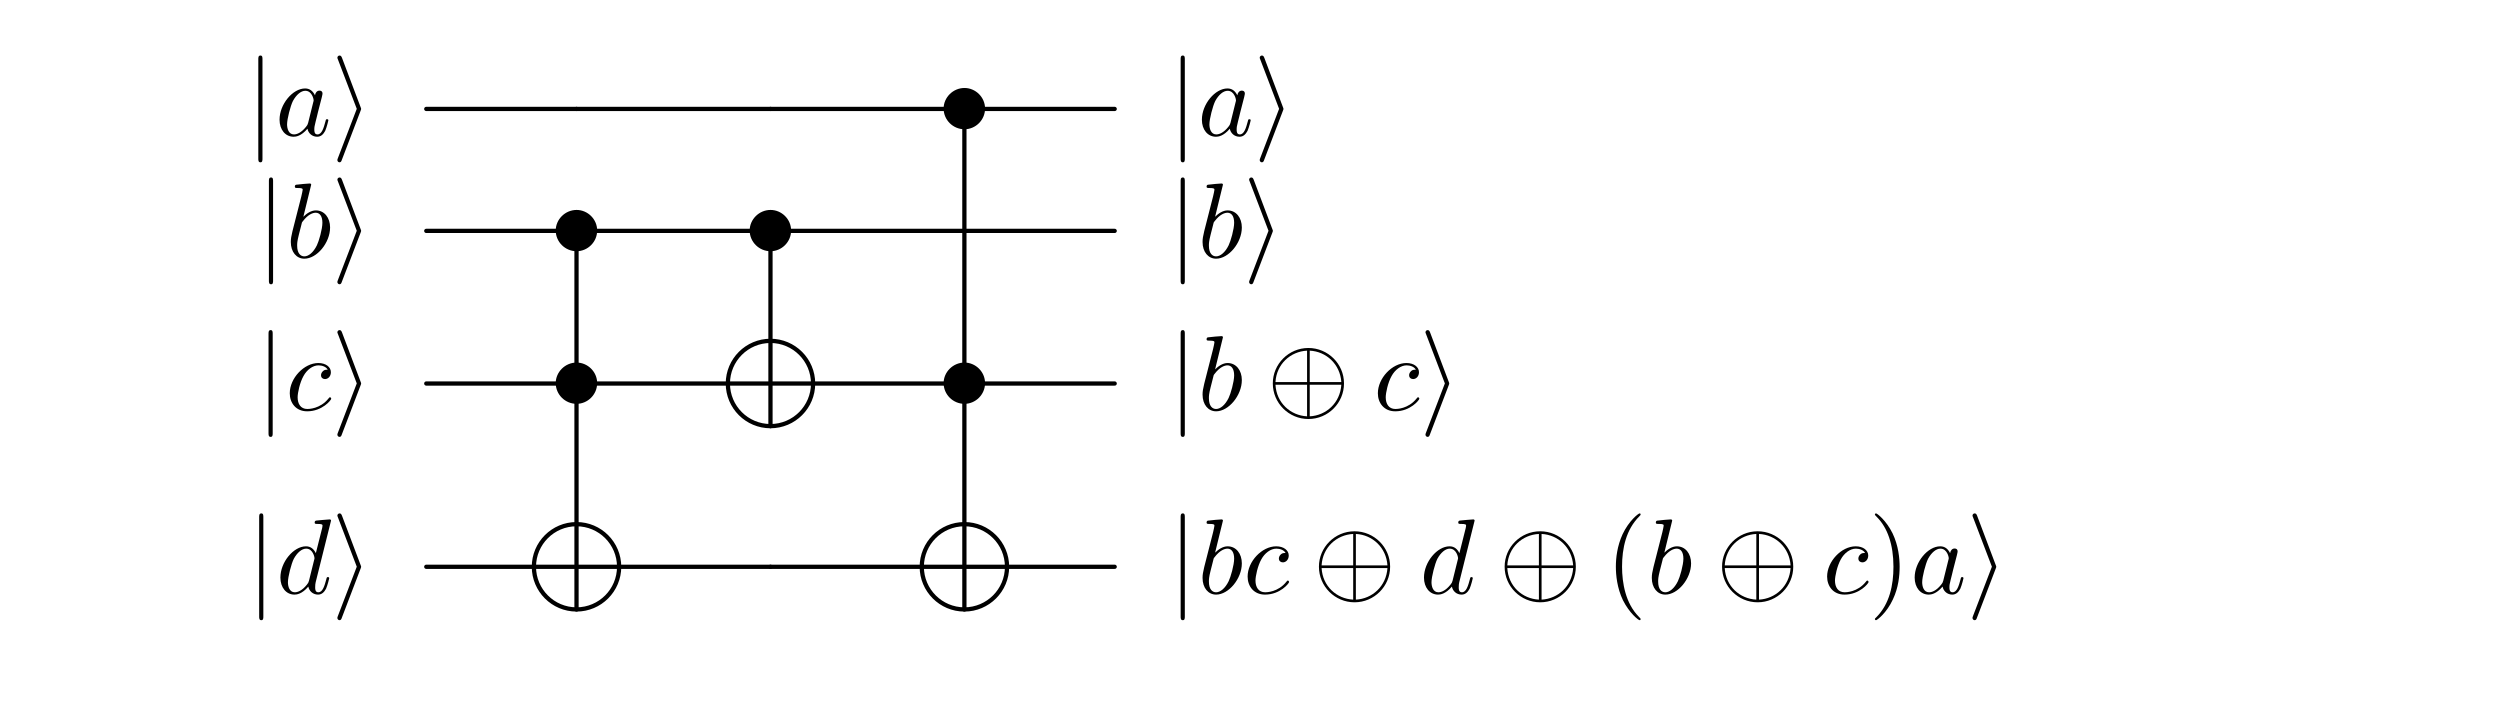 <?xml version="1.0" encoding="UTF-8"?>
<svg xmlns="http://www.w3.org/2000/svg" xmlns:xlink="http://www.w3.org/1999/xlink" width="233.724pt" height="66.041pt" viewBox="0 0 233.724 66.041" version="1.1">
<defs>
<g>
<symbol overflow="visible" id="glyph0-0">
<path style="stroke:none;" d=""/>
</symbol>
<symbol overflow="visible" id="glyph0-1">
<path style="stroke:none;" d="M 1.578 -7.125 C 1.578 -7.297 1.578 -7.484 1.391 -7.484 C 1.188 -7.484 1.188 -7.297 1.188 -7.125 L 1.188 2.141 C 1.188 2.312 1.188 2.5 1.391 2.5 C 1.578 2.5 1.578 2.312 1.578 2.141 Z M 1.578 -7.125 "/>
</symbol>
<symbol overflow="visible" id="glyph0-2">
<path style="stroke:none;" d="M 2.719 -2.328 C 2.766 -2.438 2.766 -2.469 2.766 -2.5 C 2.766 -2.516 2.766 -2.547 2.719 -2.656 L 0.984 -7.25 C 0.922 -7.422 0.859 -7.484 0.75 -7.484 C 0.641 -7.484 0.547 -7.391 0.547 -7.281 C 0.547 -7.25 0.547 -7.234 0.594 -7.125 L 2.359 -2.5 L 0.594 2.109 C 0.547 2.219 0.547 2.25 0.547 2.297 C 0.547 2.406 0.641 2.5 0.75 2.5 C 0.875 2.5 0.922 2.391 0.953 2.297 Z M 2.719 -2.328 "/>
</symbol>
<symbol overflow="visible" id="glyph0-3">
<path style="stroke:none;" d="M 4.422 -2.5 C 4.422 -3.562 3.531 -4.422 2.5 -4.422 C 1.422 -4.422 0.547 -3.531 0.547 -2.5 C 0.547 -1.438 1.422 -0.562 2.5 -0.562 C 3.531 -0.562 4.422 -1.422 4.422 -2.5 Z M 4.422 -2.5 "/>
</symbol>
<symbol overflow="visible" id="glyph0-4">
<path style="stroke:none;" d="M 7.203 -2.5 C 7.203 -4.328 5.703 -5.812 3.875 -5.812 C 2.031 -5.812 0.547 -4.312 0.547 -2.5 C 0.547 -0.656 2.047 0.828 3.875 0.828 C 5.719 0.828 7.203 -0.672 7.203 -2.5 Z M 0.797 -2.625 C 0.891 -4.297 2.188 -5.484 3.75 -5.562 L 3.75 -2.625 Z M 4 -5.562 C 5.562 -5.484 6.844 -4.281 6.953 -2.625 L 4 -2.625 Z M 3.75 0.578 C 2.203 0.5 0.891 -0.672 0.797 -2.375 L 3.75 -2.375 Z M 6.953 -2.375 C 6.844 -0.672 5.531 0.5 4 0.578 L 4 -2.375 Z M 6.953 -2.375 "/>
</symbol>
<symbol overflow="visible" id="glyph1-0">
<path style="stroke:none;" d=""/>
</symbol>
<symbol overflow="visible" id="glyph1-1">
<path style="stroke:none;" d="M 3.719 -3.766 C 3.531 -4.141 3.25 -4.406 2.797 -4.406 C 1.641 -4.406 0.406 -2.938 0.406 -1.484 C 0.406 -0.547 0.953 0.109 1.719 0.109 C 1.922 0.109 2.422 0.062 3.016 -0.641 C 3.094 -0.219 3.453 0.109 3.922 0.109 C 4.281 0.109 4.5 -0.125 4.672 -0.438 C 4.828 -0.797 4.969 -1.406 4.969 -1.422 C 4.969 -1.531 4.875 -1.531 4.844 -1.531 C 4.75 -1.531 4.734 -1.484 4.703 -1.344 C 4.531 -0.703 4.359 -0.109 3.953 -0.109 C 3.672 -0.109 3.656 -0.375 3.656 -0.562 C 3.656 -0.781 3.672 -0.875 3.781 -1.312 C 3.891 -1.719 3.906 -1.828 4 -2.203 L 4.359 -3.594 C 4.422 -3.875 4.422 -3.891 4.422 -3.938 C 4.422 -4.109 4.312 -4.203 4.141 -4.203 C 3.891 -4.203 3.75 -3.984 3.719 -3.766 Z M 3.078 -1.188 C 3.016 -1 3.016 -0.984 2.875 -0.812 C 2.438 -0.266 2.031 -0.109 1.75 -0.109 C 1.25 -0.109 1.109 -0.656 1.109 -1.047 C 1.109 -1.547 1.422 -2.766 1.656 -3.234 C 1.969 -3.812 2.406 -4.188 2.812 -4.188 C 3.453 -4.188 3.594 -3.375 3.594 -3.312 C 3.594 -3.25 3.578 -3.188 3.562 -3.141 Z M 3.078 -1.188 "/>
</symbol>
<symbol overflow="visible" id="glyph1-2">
<path style="stroke:none;" d="M 2.375 -6.812 C 2.375 -6.812 2.375 -6.922 2.25 -6.922 C 2.031 -6.922 1.297 -6.844 1.031 -6.812 C 0.953 -6.812 0.844 -6.797 0.844 -6.625 C 0.844 -6.5 0.938 -6.5 1.094 -6.5 C 1.562 -6.5 1.578 -6.438 1.578 -6.328 C 1.578 -6.266 1.5 -5.922 1.453 -5.719 L 0.625 -2.469 C 0.516 -1.969 0.469 -1.797 0.469 -1.453 C 0.469 -0.516 1 0.109 1.734 0.109 C 2.906 0.109 4.141 -1.375 4.141 -2.812 C 4.141 -3.719 3.609 -4.406 2.812 -4.406 C 2.359 -4.406 1.938 -4.109 1.641 -3.812 Z M 1.453 -3.047 C 1.5 -3.266 1.5 -3.281 1.594 -3.391 C 2.078 -4.031 2.531 -4.188 2.797 -4.188 C 3.156 -4.188 3.422 -3.891 3.422 -3.25 C 3.422 -2.656 3.094 -1.516 2.906 -1.141 C 2.578 -0.469 2.125 -0.109 1.734 -0.109 C 1.391 -0.109 1.062 -0.375 1.062 -1.109 C 1.062 -1.312 1.062 -1.5 1.219 -2.125 Z M 1.453 -3.047 "/>
</symbol>
<symbol overflow="visible" id="glyph1-3">
<path style="stroke:none;" d="M 3.953 -3.781 C 3.781 -3.781 3.656 -3.781 3.516 -3.656 C 3.344 -3.5 3.328 -3.328 3.328 -3.266 C 3.328 -3.016 3.516 -2.906 3.703 -2.906 C 3.984 -2.906 4.25 -3.156 4.25 -3.547 C 4.25 -4.031 3.781 -4.406 3.078 -4.406 C 1.734 -4.406 0.406 -2.984 0.406 -1.578 C 0.406 -0.672 0.984 0.109 2.031 0.109 C 3.453 0.109 4.281 -0.953 4.281 -1.062 C 4.281 -1.125 4.234 -1.203 4.172 -1.203 C 4.109 -1.203 4.094 -1.172 4.031 -1.094 C 3.25 -0.109 2.156 -0.109 2.047 -0.109 C 1.422 -0.109 1.141 -0.594 1.141 -1.203 C 1.141 -1.609 1.344 -2.578 1.688 -3.188 C 2 -3.766 2.547 -4.188 3.094 -4.188 C 3.422 -4.188 3.812 -4.062 3.953 -3.781 Z M 3.953 -3.781 "/>
</symbol>
<symbol overflow="visible" id="glyph1-4">
<path style="stroke:none;" d="M 5.141 -6.812 C 5.141 -6.812 5.141 -6.922 5.016 -6.922 C 4.859 -6.922 3.922 -6.828 3.75 -6.812 C 3.672 -6.797 3.609 -6.75 3.609 -6.625 C 3.609 -6.5 3.703 -6.5 3.844 -6.5 C 4.328 -6.5 4.344 -6.438 4.344 -6.328 L 4.312 -6.125 L 3.719 -3.766 C 3.531 -4.141 3.25 -4.406 2.797 -4.406 C 1.641 -4.406 0.406 -2.938 0.406 -1.484 C 0.406 -0.547 0.953 0.109 1.719 0.109 C 1.922 0.109 2.422 0.062 3.016 -0.641 C 3.094 -0.219 3.453 0.109 3.922 0.109 C 4.281 0.109 4.5 -0.125 4.672 -0.438 C 4.828 -0.797 4.969 -1.406 4.969 -1.422 C 4.969 -1.531 4.875 -1.531 4.844 -1.531 C 4.75 -1.531 4.734 -1.484 4.703 -1.344 C 4.531 -0.703 4.359 -0.109 3.953 -0.109 C 3.672 -0.109 3.656 -0.375 3.656 -0.562 C 3.656 -0.812 3.672 -0.875 3.703 -1.047 Z M 3.078 -1.188 C 3.016 -1 3.016 -0.984 2.875 -0.812 C 2.438 -0.266 2.031 -0.109 1.75 -0.109 C 1.25 -0.109 1.109 -0.656 1.109 -1.047 C 1.109 -1.547 1.422 -2.766 1.656 -3.234 C 1.969 -3.812 2.406 -4.188 2.812 -4.188 C 3.453 -4.188 3.594 -3.375 3.594 -3.312 C 3.594 -3.25 3.578 -3.188 3.562 -3.141 Z M 3.078 -1.188 "/>
</symbol>
<symbol overflow="visible" id="glyph2-0">
<path style="stroke:none;" d=""/>
</symbol>
<symbol overflow="visible" id="glyph2-1">
<path style="stroke:none;" d="M 3.297 2.391 C 3.297 2.359 3.297 2.344 3.125 2.172 C 1.891 0.922 1.562 -0.969 1.562 -2.5 C 1.562 -4.234 1.938 -5.969 3.172 -7.203 C 3.297 -7.328 3.297 -7.344 3.297 -7.375 C 3.297 -7.453 3.266 -7.484 3.203 -7.484 C 3.094 -7.484 2.203 -6.797 1.609 -5.531 C 1.109 -4.438 0.984 -3.328 0.984 -2.5 C 0.984 -1.719 1.094 -0.516 1.641 0.625 C 2.25 1.844 3.094 2.5 3.203 2.5 C 3.266 2.5 3.297 2.469 3.297 2.391 Z M 3.297 2.391 "/>
</symbol>
<symbol overflow="visible" id="glyph2-2">
<path style="stroke:none;" d="M 2.875 -2.5 C 2.875 -3.266 2.766 -4.469 2.219 -5.609 C 1.625 -6.828 0.766 -7.484 0.672 -7.484 C 0.609 -7.484 0.562 -7.438 0.562 -7.375 C 0.562 -7.344 0.562 -7.328 0.75 -7.141 C 1.734 -6.156 2.297 -4.578 2.297 -2.5 C 2.297 -0.781 1.938 0.969 0.703 2.219 C 0.562 2.344 0.562 2.359 0.562 2.391 C 0.562 2.453 0.609 2.5 0.672 2.5 C 0.766 2.5 1.672 1.812 2.25 0.547 C 2.766 -0.547 2.875 -1.656 2.875 -2.5 Z M 2.875 -2.5 "/>
</symbol>
</g>
</defs>
<g id="surface1">
<g style="fill:rgb(0%,0%,0%);fill-opacity:1;">
  <use xlink:href="#glyph0-1" x="22.961" y="12.675"/>
</g>
<g style="fill:rgb(0%,0%,0%);fill-opacity:1;">
  <use xlink:href="#glyph1-1" x="25.729" y="12.675"/>
</g>
<g style="fill:rgb(0%,0%,0%);fill-opacity:1;">
  <use xlink:href="#glyph0-2" x="30.995" y="12.675"/>
</g>
<path style="fill:none;stroke-width:0.398;stroke-linecap:round;stroke-linejoin:round;stroke:rgb(0%,0%,0%);stroke-opacity:1;stroke-miterlimit:10;" d="M 53.898 -10.184 L 39.852 -10.184 " transform="matrix(1,0,0,-1,0,0)"/>
<path style="fill:none;stroke-width:0.398;stroke-linecap:round;stroke-linejoin:round;stroke:rgb(0%,0%,0%);stroke-opacity:1;stroke-miterlimit:10;" d="M 72.031 -10.184 L 53.898 -10.184 " transform="matrix(1,0,0,-1,0,0)"/>
<g style="fill:rgb(0%,0%,0%);fill-opacity:1;">
  <use xlink:href="#glyph0-3" x="87.671" y="12.647"/>
</g>
<path style="fill:none;stroke-width:0.398;stroke-linecap:round;stroke-linejoin:round;stroke:rgb(0%,0%,0%);stroke-opacity:1;stroke-miterlimit:10;" d="M 90.16 -11.539 L 90.16 -34.773 " transform="matrix(1,0,0,-1,0,0)"/>
<path style="fill:none;stroke-width:0.398;stroke-linecap:round;stroke-linejoin:round;stroke:rgb(0%,0%,0%);stroke-opacity:1;stroke-miterlimit:10;" d="M 88.945 -10.184 L 72.031 -10.184 " transform="matrix(1,0,0,-1,0,0)"/>
<g style="fill:rgb(0%,0%,0%);fill-opacity:1;">
  <use xlink:href="#glyph0-1" x="109.19" y="12.675"/>
</g>
<g style="fill:rgb(0%,0%,0%);fill-opacity:1;">
  <use xlink:href="#glyph1-1" x="111.958" y="12.675"/>
</g>
<g style="fill:rgb(0%,0%,0%);fill-opacity:1;">
  <use xlink:href="#glyph0-2" x="117.224" y="12.675"/>
</g>
<path style="fill:none;stroke-width:0.398;stroke-linecap:round;stroke-linejoin:round;stroke:rgb(0%,0%,0%);stroke-opacity:1;stroke-miterlimit:10;" d="M 104.211 -10.184 L 91.379 -10.184 " transform="matrix(1,0,0,-1,0,0)"/>
<g style="fill:rgb(0%,0%,0%);fill-opacity:1;">
  <use xlink:href="#glyph0-1" x="23.952" y="24.076"/>
</g>
<g style="fill:rgb(0%,0%,0%);fill-opacity:1;">
  <use xlink:href="#glyph1-2" x="26.719" y="24.076"/>
</g>
<g style="fill:rgb(0%,0%,0%);fill-opacity:1;">
  <use xlink:href="#glyph0-2" x="30.995" y="24.076"/>
</g>
<g style="fill:rgb(0%,0%,0%);fill-opacity:1;">
  <use xlink:href="#glyph0-3" x="51.407" y="24.049"/>
</g>
<path style="fill:none;stroke-width:0.398;stroke-linecap:round;stroke-linejoin:round;stroke:rgb(0%,0%,0%);stroke-opacity:1;stroke-miterlimit:10;" d="M 53.898 -22.941 L 53.898 -34.773 " transform="matrix(1,0,0,-1,0,0)"/>
<path style="fill:none;stroke-width:0.398;stroke-linecap:round;stroke-linejoin:round;stroke:rgb(0%,0%,0%);stroke-opacity:1;stroke-miterlimit:10;" d="M 52.68 -21.586 L 39.852 -21.586 " transform="matrix(1,0,0,-1,0,0)"/>
<g style="fill:rgb(0%,0%,0%);fill-opacity:1;">
  <use xlink:href="#glyph0-3" x="69.539" y="24.049"/>
</g>
<path style="fill:none;stroke-width:0.398;stroke-linecap:round;stroke-linejoin:round;stroke:rgb(0%,0%,0%);stroke-opacity:1;stroke-miterlimit:10;" d="M 72.031 -22.941 L 72.031 -31.77 " transform="matrix(1,0,0,-1,0,0)"/>
<path style="fill:none;stroke-width:0.398;stroke-linecap:round;stroke-linejoin:round;stroke:rgb(0%,0%,0%);stroke-opacity:1;stroke-miterlimit:10;" d="M 70.812 -21.586 L 55.117 -21.586 " transform="matrix(1,0,0,-1,0,0)"/>
<path style="fill:none;stroke-width:0.398;stroke-linecap:round;stroke-linejoin:round;stroke:rgb(0%,0%,0%);stroke-opacity:1;stroke-miterlimit:10;" d="M 90.16 -21.586 L 73.246 -21.586 " transform="matrix(1,0,0,-1,0,0)"/>
<g style="fill:rgb(0%,0%,0%);fill-opacity:1;">
  <use xlink:href="#glyph0-1" x="109.19" y="24.076"/>
</g>
<g style="fill:rgb(0%,0%,0%);fill-opacity:1;">
  <use xlink:href="#glyph1-2" x="111.958" y="24.076"/>
</g>
<g style="fill:rgb(0%,0%,0%);fill-opacity:1;">
  <use xlink:href="#glyph0-2" x="116.233" y="24.076"/>
</g>
<path style="fill:none;stroke-width:0.398;stroke-linecap:round;stroke-linejoin:round;stroke:rgb(0%,0%,0%);stroke-opacity:1;stroke-miterlimit:10;" d="M 104.211 -21.586 L 90.16 -21.586 " transform="matrix(1,0,0,-1,0,0)"/>
<g style="fill:rgb(0%,0%,0%);fill-opacity:1;">
  <use xlink:href="#glyph0-1" x="23.916" y="38.345"/>
</g>
<g style="fill:rgb(0%,0%,0%);fill-opacity:1;">
  <use xlink:href="#glyph1-3" x="26.684" y="38.345"/>
</g>
<g style="fill:rgb(0%,0%,0%);fill-opacity:1;">
  <use xlink:href="#glyph0-2" x="30.995" y="38.345"/>
</g>
<g style="fill:rgb(0%,0%,0%);fill-opacity:1;">
  <use xlink:href="#glyph0-3" x="51.407" y="38.317"/>
</g>
<path style="fill:none;stroke-width:0.398;stroke-linecap:round;stroke-linejoin:round;stroke:rgb(0%,0%,0%);stroke-opacity:1;stroke-miterlimit:10;" d="M 53.898 -37.211 L 53.898 -48.906 " transform="matrix(1,0,0,-1,0,0)"/>
<path style="fill:none;stroke-width:0.398;stroke-linecap:round;stroke-linejoin:round;stroke:rgb(0%,0%,0%);stroke-opacity:1;stroke-miterlimit:10;" d="M 52.68 -35.855 L 39.852 -35.855 " transform="matrix(1,0,0,-1,0,0)"/>
<path style="fill:none;stroke-width:0.398;stroke-linecap:round;stroke-linejoin:round;stroke:rgb(0%,0%,0%);stroke-opacity:1;stroke-miterlimit:10;" d="M -3.885 -0.001 L 3.884 -0.001 " transform="matrix(1,0,0,-1,72.03,35.854)"/>
<path style="fill:none;stroke-width:0.398;stroke-linecap:round;stroke-linejoin:round;stroke:rgb(0%,0%,0%);stroke-opacity:1;stroke-miterlimit:10;" d="M 0.001 -3.884 L 0.001 3.885 " transform="matrix(1,0,0,-1,72.03,35.854)"/>
<path style="fill:none;stroke-width:0.398;stroke-linecap:round;stroke-linejoin:round;stroke:rgb(0%,0%,0%);stroke-opacity:1;stroke-miterlimit:10;" d="M 0.001 3.987 C -2.198 3.987 -3.983 2.198 -3.983 -0.001 " transform="matrix(1,0,0,-1,72.03,35.854)"/>
<path style="fill:none;stroke-width:0.398;stroke-linecap:round;stroke-linejoin:round;stroke:rgb(0%,0%,0%);stroke-opacity:1;stroke-miterlimit:10;" d="M -3.983 -0.001 C -3.983 -2.201 -2.198 -3.986 0.001 -3.986 " transform="matrix(1,0,0,-1,72.03,35.854)"/>
<path style="fill:none;stroke-width:0.398;stroke-linecap:round;stroke-linejoin:round;stroke:rgb(0%,0%,0%);stroke-opacity:1;stroke-miterlimit:10;" d="M 0.001 -3.986 C 2.2 -3.986 3.986 -2.201 3.986 -0.001 " transform="matrix(1,0,0,-1,72.03,35.854)"/>
<path style="fill:none;stroke-width:0.398;stroke-linecap:round;stroke-linejoin:round;stroke:rgb(0%,0%,0%);stroke-opacity:1;stroke-miterlimit:10;" d="M 3.986 -0.001 C 3.986 2.198 2.2 3.987 0.001 3.987 " transform="matrix(1,0,0,-1,72.03,35.854)"/>
<path style="fill:none;stroke-width:0.398;stroke-linecap:round;stroke-linejoin:round;stroke:rgb(0%,0%,0%);stroke-opacity:1;stroke-miterlimit:10;" d="M 67.945 -35.855 L 55.117 -35.855 " transform="matrix(1,0,0,-1,0,0)"/>
<g style="fill:rgb(0%,0%,0%);fill-opacity:1;">
  <use xlink:href="#glyph0-3" x="87.671" y="38.317"/>
</g>
<path style="fill:none;stroke-width:0.398;stroke-linecap:round;stroke-linejoin:round;stroke:rgb(0%,0%,0%);stroke-opacity:1;stroke-miterlimit:10;" d="M 90.16 -37.211 L 90.16 -48.906 " transform="matrix(1,0,0,-1,0,0)"/>
<path style="fill:none;stroke-width:0.398;stroke-linecap:round;stroke-linejoin:round;stroke:rgb(0%,0%,0%);stroke-opacity:1;stroke-miterlimit:10;" d="M 88.945 -35.855 L 76.113 -35.855 " transform="matrix(1,0,0,-1,0,0)"/>
<g style="fill:rgb(0%,0%,0%);fill-opacity:1;">
  <use xlink:href="#glyph0-1" x="109.19" y="38.345"/>
</g>
<g style="fill:rgb(0%,0%,0%);fill-opacity:1;">
  <use xlink:href="#glyph1-2" x="111.958" y="38.345"/>
</g>
<g style="fill:rgb(0%,0%,0%);fill-opacity:1;">
  <use xlink:href="#glyph0-4" x="118.447" y="38.345"/>
</g>
<g style="fill:rgb(0%,0%,0%);fill-opacity:1;">
  <use xlink:href="#glyph1-3" x="128.41" y="38.345"/>
</g>
<g style="fill:rgb(0%,0%,0%);fill-opacity:1;">
  <use xlink:href="#glyph0-2" x="132.721" y="38.345"/>
</g>
<path style="fill:none;stroke-width:0.398;stroke-linecap:round;stroke-linejoin:round;stroke:rgb(0%,0%,0%);stroke-opacity:1;stroke-miterlimit:10;" d="M 104.211 -35.855 L 91.379 -35.855 " transform="matrix(1,0,0,-1,0,0)"/>
<g style="fill:rgb(0%,0%,0%);fill-opacity:1;">
  <use xlink:href="#glyph0-1" x="23.042" y="55.481"/>
</g>
<g style="fill:rgb(0%,0%,0%);fill-opacity:1;">
  <use xlink:href="#glyph1-4" x="25.809" y="55.481"/>
</g>
<g style="fill:rgb(0%,0%,0%);fill-opacity:1;">
  <use xlink:href="#glyph0-2" x="30.995" y="55.481"/>
</g>
<path style="fill:none;stroke-width:0.398;stroke-linecap:round;stroke-linejoin:round;stroke:rgb(0%,0%,0%);stroke-opacity:1;stroke-miterlimit:10;" d="M -3.886 0.002 L 3.883 0.002 " transform="matrix(1,0,0,-1,53.898,52.99)"/>
<path style="fill:none;stroke-width:0.398;stroke-linecap:round;stroke-linejoin:round;stroke:rgb(0%,0%,0%);stroke-opacity:1;stroke-miterlimit:10;" d="M 0 -3.885 L 0 3.885 " transform="matrix(1,0,0,-1,53.898,52.99)"/>
<path style="fill:none;stroke-width:0.398;stroke-linecap:round;stroke-linejoin:round;stroke:rgb(0%,0%,0%);stroke-opacity:1;stroke-miterlimit:10;" d="M 0 3.986 C -2.199 3.986 -3.984 2.201 -3.984 0.002 " transform="matrix(1,0,0,-1,53.898,52.99)"/>
<path style="fill:none;stroke-width:0.398;stroke-linecap:round;stroke-linejoin:round;stroke:rgb(0%,0%,0%);stroke-opacity:1;stroke-miterlimit:10;" d="M -3.984 0.002 C -3.984 -2.197 -2.199 -3.987 0 -3.987 " transform="matrix(1,0,0,-1,53.898,52.99)"/>
<path style="fill:none;stroke-width:0.398;stroke-linecap:round;stroke-linejoin:round;stroke:rgb(0%,0%,0%);stroke-opacity:1;stroke-miterlimit:10;" d="M 0 -3.987 C 2.2 -3.987 3.985 -2.197 3.985 0.002 " transform="matrix(1,0,0,-1,53.898,52.99)"/>
<path style="fill:none;stroke-width:0.398;stroke-linecap:round;stroke-linejoin:round;stroke:rgb(0%,0%,0%);stroke-opacity:1;stroke-miterlimit:10;" d="M 3.985 0.002 C 3.985 2.201 2.2 3.986 0 3.986 " transform="matrix(1,0,0,-1,53.898,52.99)"/>
<path style="fill:none;stroke-width:0.398;stroke-linecap:round;stroke-linejoin:round;stroke:rgb(0%,0%,0%);stroke-opacity:1;stroke-miterlimit:10;" d="M 49.812 -52.988 L 39.852 -52.988 " transform="matrix(1,0,0,-1,0,0)"/>
<path style="fill:none;stroke-width:0.398;stroke-linecap:round;stroke-linejoin:round;stroke:rgb(0%,0%,0%);stroke-opacity:1;stroke-miterlimit:10;" d="M 72.031 -52.988 L 57.984 -52.988 " transform="matrix(1,0,0,-1,0,0)"/>
<path style="fill:none;stroke-width:0.398;stroke-linecap:round;stroke-linejoin:round;stroke:rgb(0%,0%,0%);stroke-opacity:1;stroke-miterlimit:10;" d="M -3.885 0.002 L 3.885 0.002 " transform="matrix(1,0,0,-1,90.162,52.99)"/>
<path style="fill:none;stroke-width:0.398;stroke-linecap:round;stroke-linejoin:round;stroke:rgb(0%,0%,0%);stroke-opacity:1;stroke-miterlimit:10;" d="M -0.002 -3.885 L -0.002 3.885 " transform="matrix(1,0,0,-1,90.162,52.99)"/>
<path style="fill:none;stroke-width:0.398;stroke-linecap:round;stroke-linejoin:round;stroke:rgb(0%,0%,0%);stroke-opacity:1;stroke-miterlimit:10;" d="M -0.002 3.986 C -2.197 3.986 -3.986 2.201 -3.986 0.002 " transform="matrix(1,0,0,-1,90.162,52.99)"/>
<path style="fill:none;stroke-width:0.398;stroke-linecap:round;stroke-linejoin:round;stroke:rgb(0%,0%,0%);stroke-opacity:1;stroke-miterlimit:10;" d="M -3.986 0.002 C -3.986 -2.197 -2.197 -3.987 -0.002 -3.987 " transform="matrix(1,0,0,-1,90.162,52.99)"/>
<path style="fill:none;stroke-width:0.398;stroke-linecap:round;stroke-linejoin:round;stroke:rgb(0%,0%,0%);stroke-opacity:1;stroke-miterlimit:10;" d="M -0.002 -3.987 C 2.197 -3.987 3.986 -2.197 3.986 0.002 " transform="matrix(1,0,0,-1,90.162,52.99)"/>
<path style="fill:none;stroke-width:0.398;stroke-linecap:round;stroke-linejoin:round;stroke:rgb(0%,0%,0%);stroke-opacity:1;stroke-miterlimit:10;" d="M 3.986 0.002 C 3.986 2.201 2.197 3.986 -0.002 3.986 " transform="matrix(1,0,0,-1,90.162,52.99)"/>
<path style="fill:none;stroke-width:0.398;stroke-linecap:round;stroke-linejoin:round;stroke:rgb(0%,0%,0%);stroke-opacity:1;stroke-miterlimit:10;" d="M 86.078 -52.988 L 72.031 -52.988 " transform="matrix(1,0,0,-1,0,0)"/>
<g style="fill:rgb(0%,0%,0%);fill-opacity:1;">
  <use xlink:href="#glyph0-1" x="109.19" y="55.481"/>
</g>
<g style="fill:rgb(0%,0%,0%);fill-opacity:1;">
  <use xlink:href="#glyph1-2" x="111.958" y="55.481"/>
  <use xlink:href="#glyph1-3" x="116.234" y="55.481"/>
</g>
<g style="fill:rgb(0%,0%,0%);fill-opacity:1;">
  <use xlink:href="#glyph0-4" x="122.759" y="55.481"/>
</g>
<g style="fill:rgb(0%,0%,0%);fill-opacity:1;">
  <use xlink:href="#glyph1-4" x="132.721" y="55.481"/>
</g>
<g style="fill:rgb(0%,0%,0%);fill-opacity:1;">
  <use xlink:href="#glyph0-4" x="140.121" y="55.481"/>
</g>
<g style="fill:rgb(0%,0%,0%);fill-opacity:1;">
  <use xlink:href="#glyph2-1" x="150.083" y="55.481"/>
</g>
<g style="fill:rgb(0%,0%,0%);fill-opacity:1;">
  <use xlink:href="#glyph1-2" x="153.958" y="55.481"/>
</g>
<g style="fill:rgb(0%,0%,0%);fill-opacity:1;">
  <use xlink:href="#glyph0-4" x="160.447" y="55.481"/>
</g>
<g style="fill:rgb(0%,0%,0%);fill-opacity:1;">
  <use xlink:href="#glyph1-3" x="170.41" y="55.481"/>
</g>
<g style="fill:rgb(0%,0%,0%);fill-opacity:1;">
  <use xlink:href="#glyph2-2" x="174.721" y="55.481"/>
</g>
<g style="fill:rgb(0%,0%,0%);fill-opacity:1;">
  <use xlink:href="#glyph1-1" x="178.595" y="55.481"/>
</g>
<g style="fill:rgb(0%,0%,0%);fill-opacity:1;">
  <use xlink:href="#glyph0-2" x="183.862" y="55.481"/>
</g>
<path style="fill:none;stroke-width:0.398;stroke-linecap:round;stroke-linejoin:round;stroke:rgb(0%,0%,0%);stroke-opacity:1;stroke-miterlimit:10;" d="M 104.211 -52.988 L 94.246 -52.988 " transform="matrix(1,0,0,-1,0,0)"/>
</g>
</svg>
